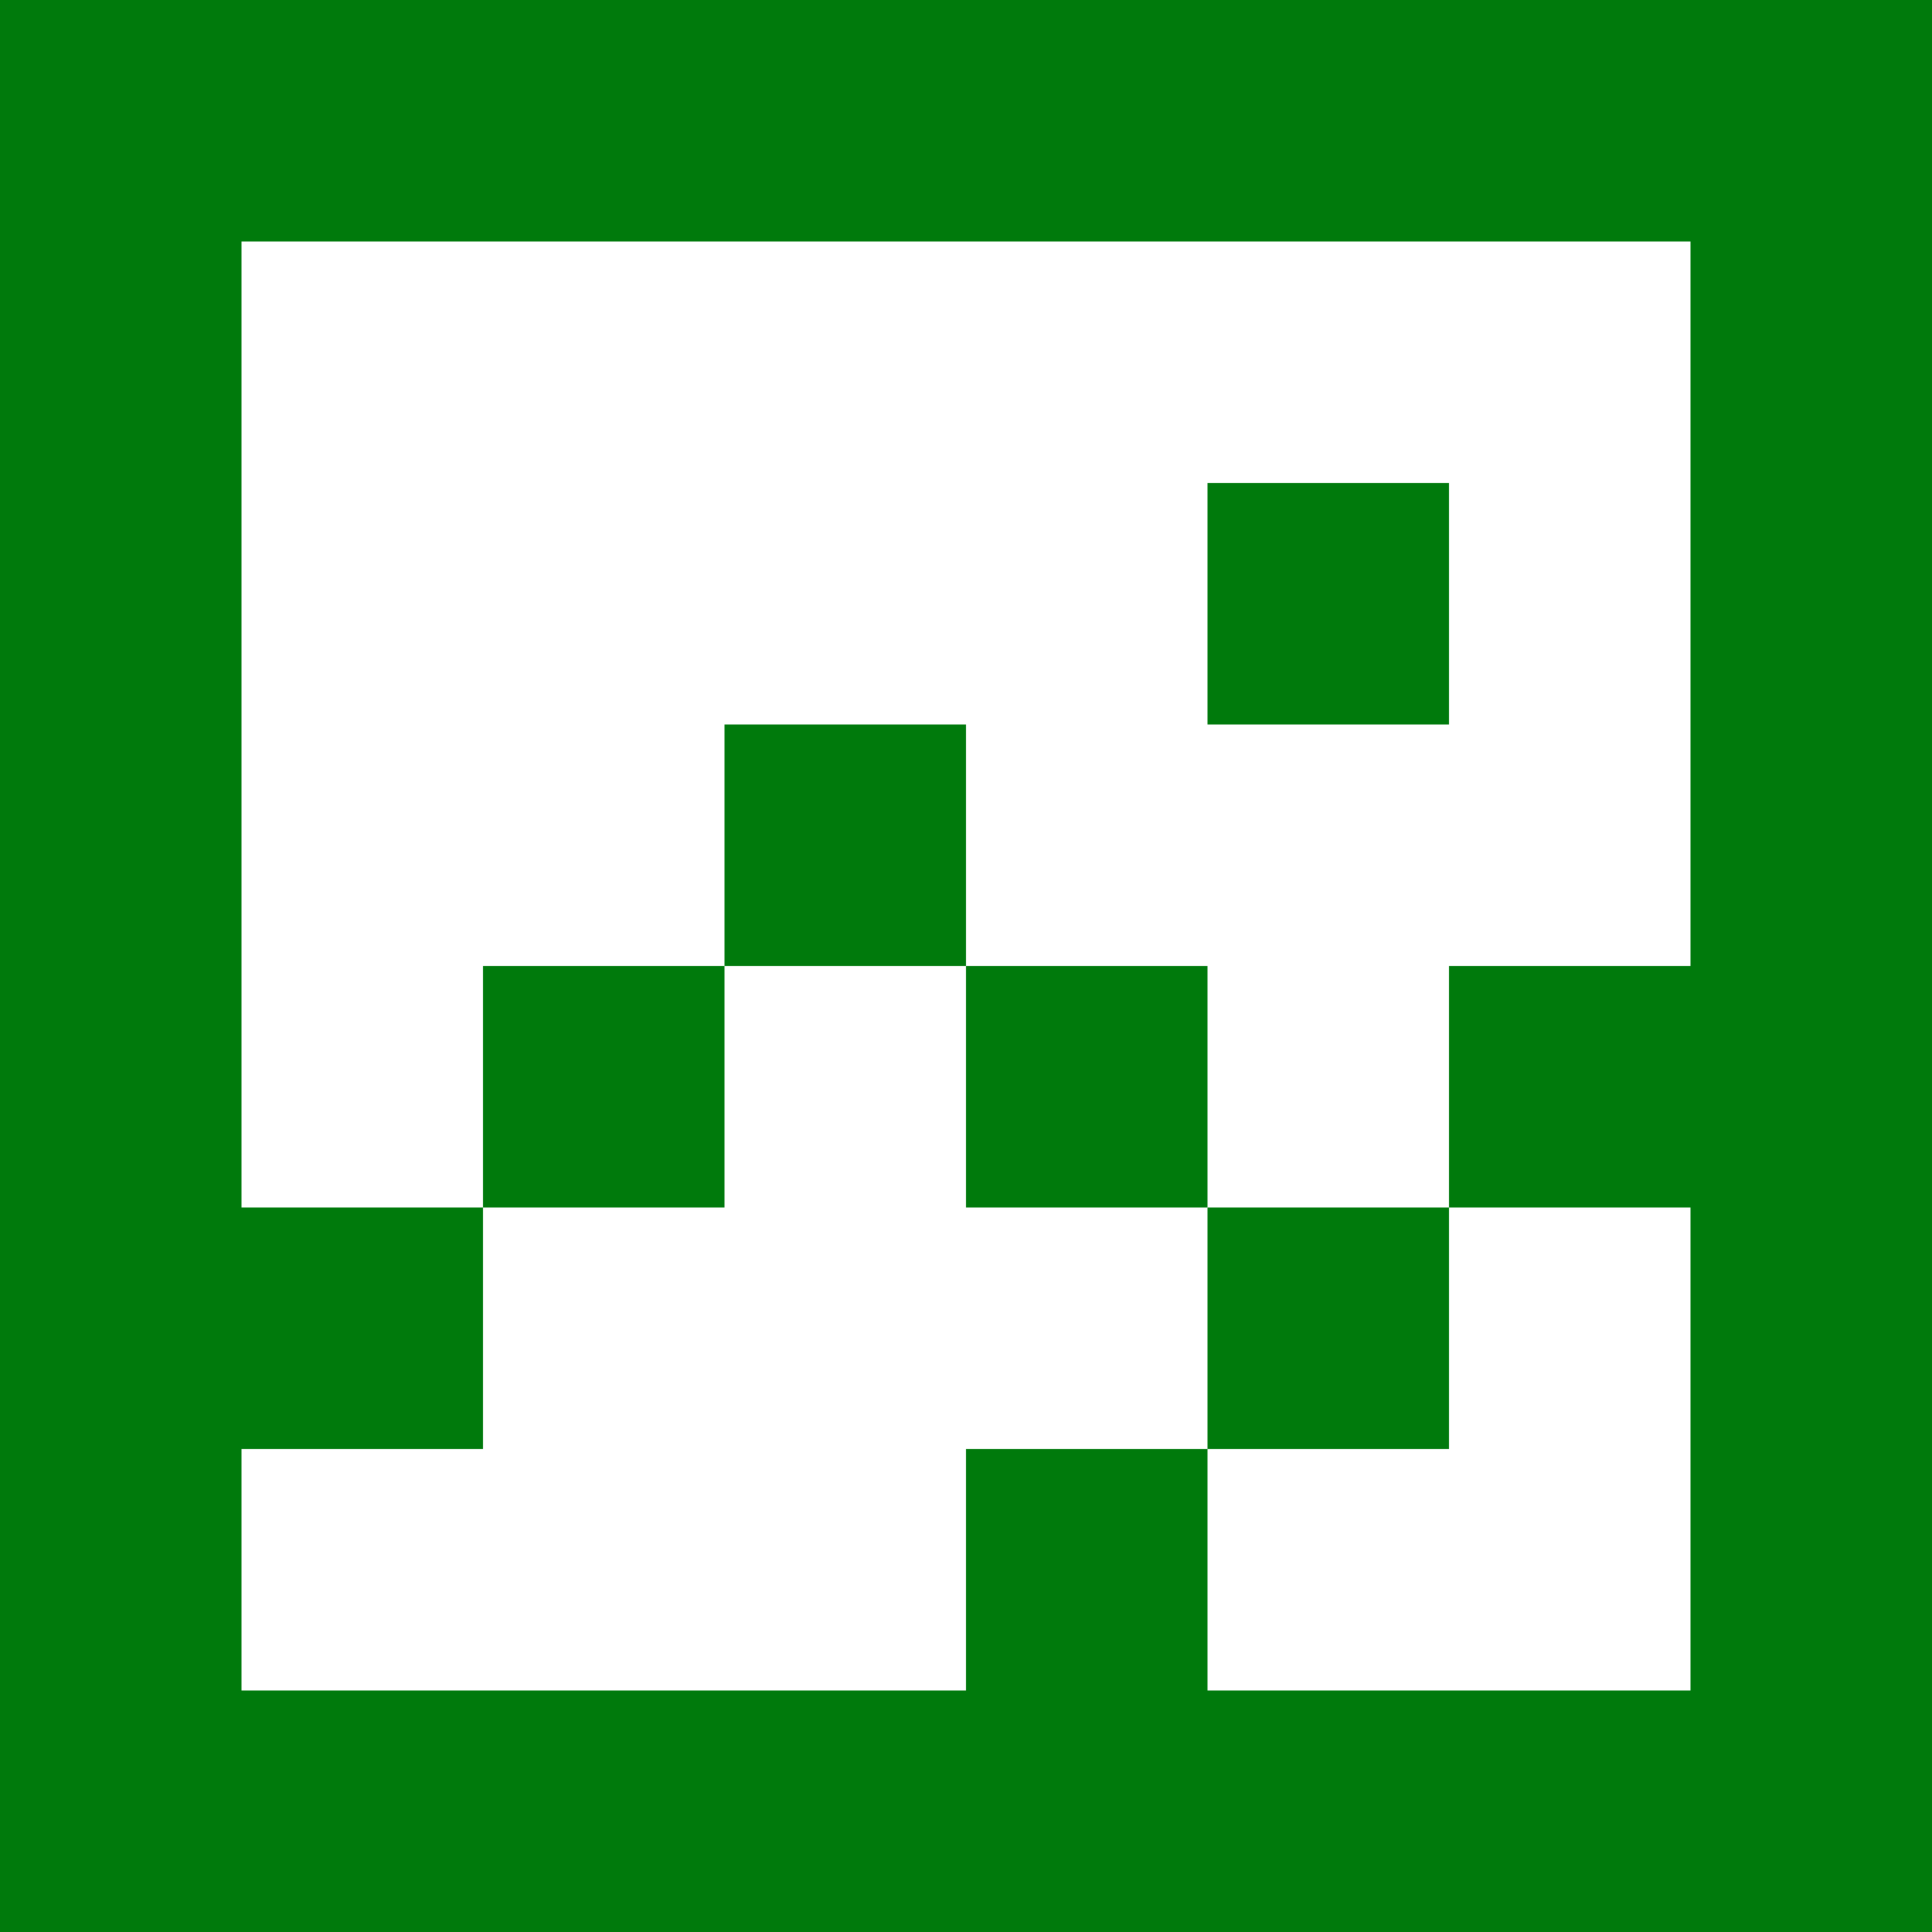 <svg xmlns="http://www.w3.org/2000/svg" width="256" height="256" viewBox="0 0 256 256" fill="none">
   <path fill= "#007a0c" d="M128 128H160V160H128V128Z"/>
   <path fill= "#007a0c" d="M96 128V96H128V128H96Z"/>
   <path fill= "#007a0c" d="M96 128V160H64V128H96Z"/>
   <path fill= "#007a0c" d="M192 64H160V96H192V64Z"/>
   <path fill= "#007a0c" fill-rule="evenodd" clip-rule="evenodd" d="M0 0V256H256V0H0ZM224 224H160V192H192V160H224V224ZM160 160H192V128H224V32H32V160H64V192H32V224H128V192H160V160Z"/>
</svg>